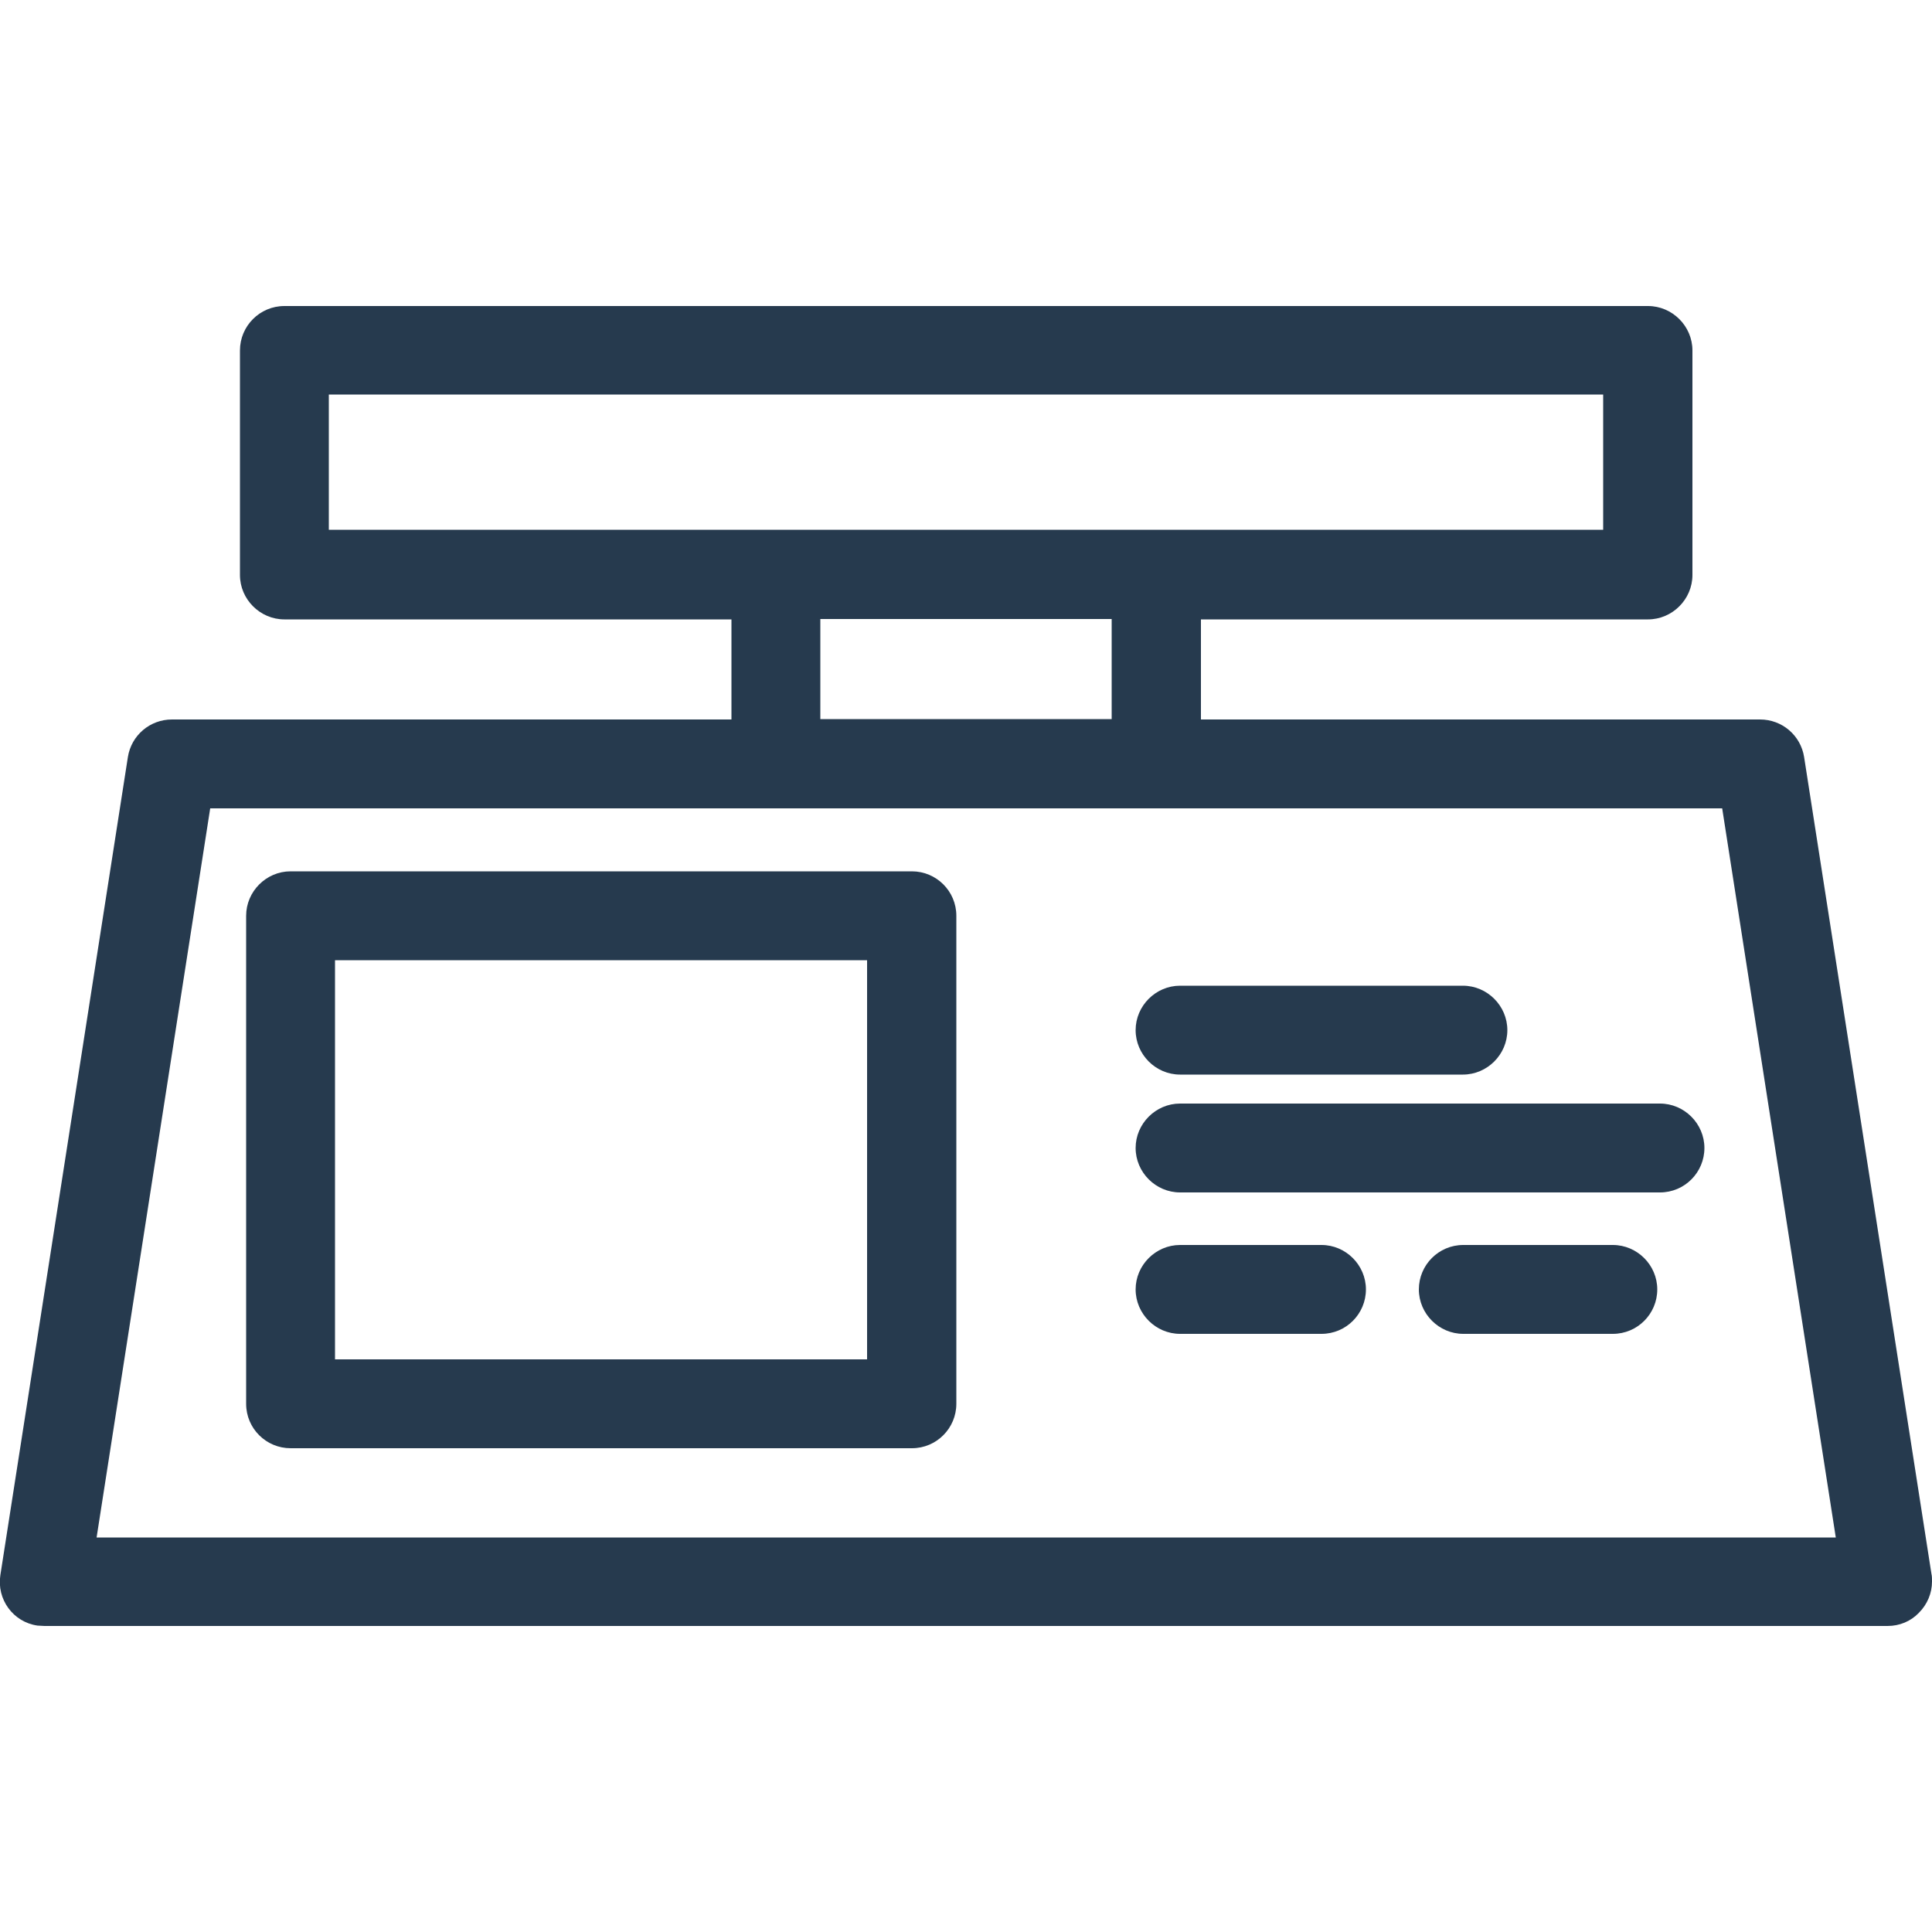 <?xml version="1.0" encoding="UTF-8"?>
<svg id="Iconos" xmlns="http://www.w3.org/2000/svg" viewBox="0 0 50 50">
  <defs>
    <style>
      .cls-1 {
        fill: #263a4e;
      }
    </style>
  </defs>
  <path class="cls-1" d="M49.99,40.76l-3.3-21.17c-.09-.56-.57-.97-1.14-.97h-14.47v-2.59h11.57c.63,0,1.15-.52,1.15-1.15v-5.81c0-.63-.52-1.15-1.15-1.15H7.36c-.64,0-1.15.52-1.15,1.15v5.81c0,.63.52,1.15,1.15,1.15h11.57v2.59H4.45c-.57,0-1.05.41-1.14.97L.01,40.76c-.1.63.33,1.22.96,1.31.06,0,.12.01.18.01h47.7c.31,0,.6-.12.81-.34.22-.22.34-.51.34-.81,0-.06,0-.12-.01-.18ZM41.49,10.21v3.5H8.51v-3.5h32.99ZM28.77,16.02v2.59h-7.54v-2.59h7.54ZM47.5,39.79H2.5l2.94-18.87h39.13l2.94,18.87Z"/>
  <path class="cls-1" d="M23.59,22.55H7.52c-.63,0-1.15.52-1.15,1.15v12.63c0,.64.52,1.15,1.15,1.15h16.08c.64,0,1.15-.52,1.15-1.15v-12.63c0-.64-.52-1.15-1.15-1.15ZM8.67,35.18v-10.33h13.77v10.33h-13.77Z"/>
  <path class="cls-1" d="M30.54,27.81h7.32c.63,0,1.15-.52,1.15-1.15s-.52-1.15-1.15-1.15h-7.32c-.63,0-1.15.52-1.15,1.15s.52,1.15,1.15,1.15Z"/>
  <path class="cls-1" d="M42.96,28.56h-12.42c-.63,0-1.15.52-1.15,1.15s.52,1.15,1.15,1.15h12.42c.64,0,1.15-.52,1.15-1.15s-.52-1.15-1.15-1.15Z"/>
  <path class="cls-1" d="M34.2,32.22h-3.66c-.63,0-1.15.52-1.15,1.15s.52,1.15,1.15,1.15h3.66c.64,0,1.15-.52,1.15-1.15s-.52-1.15-1.15-1.15Z"/>
  <path class="cls-1" d="M41.74,32.22h-3.87c-.64,0-1.15.52-1.15,1.15s.52,1.15,1.15,1.15h3.87c.64,0,1.15-.52,1.15-1.15s-.52-1.15-1.15-1.15Z"/>
</svg>